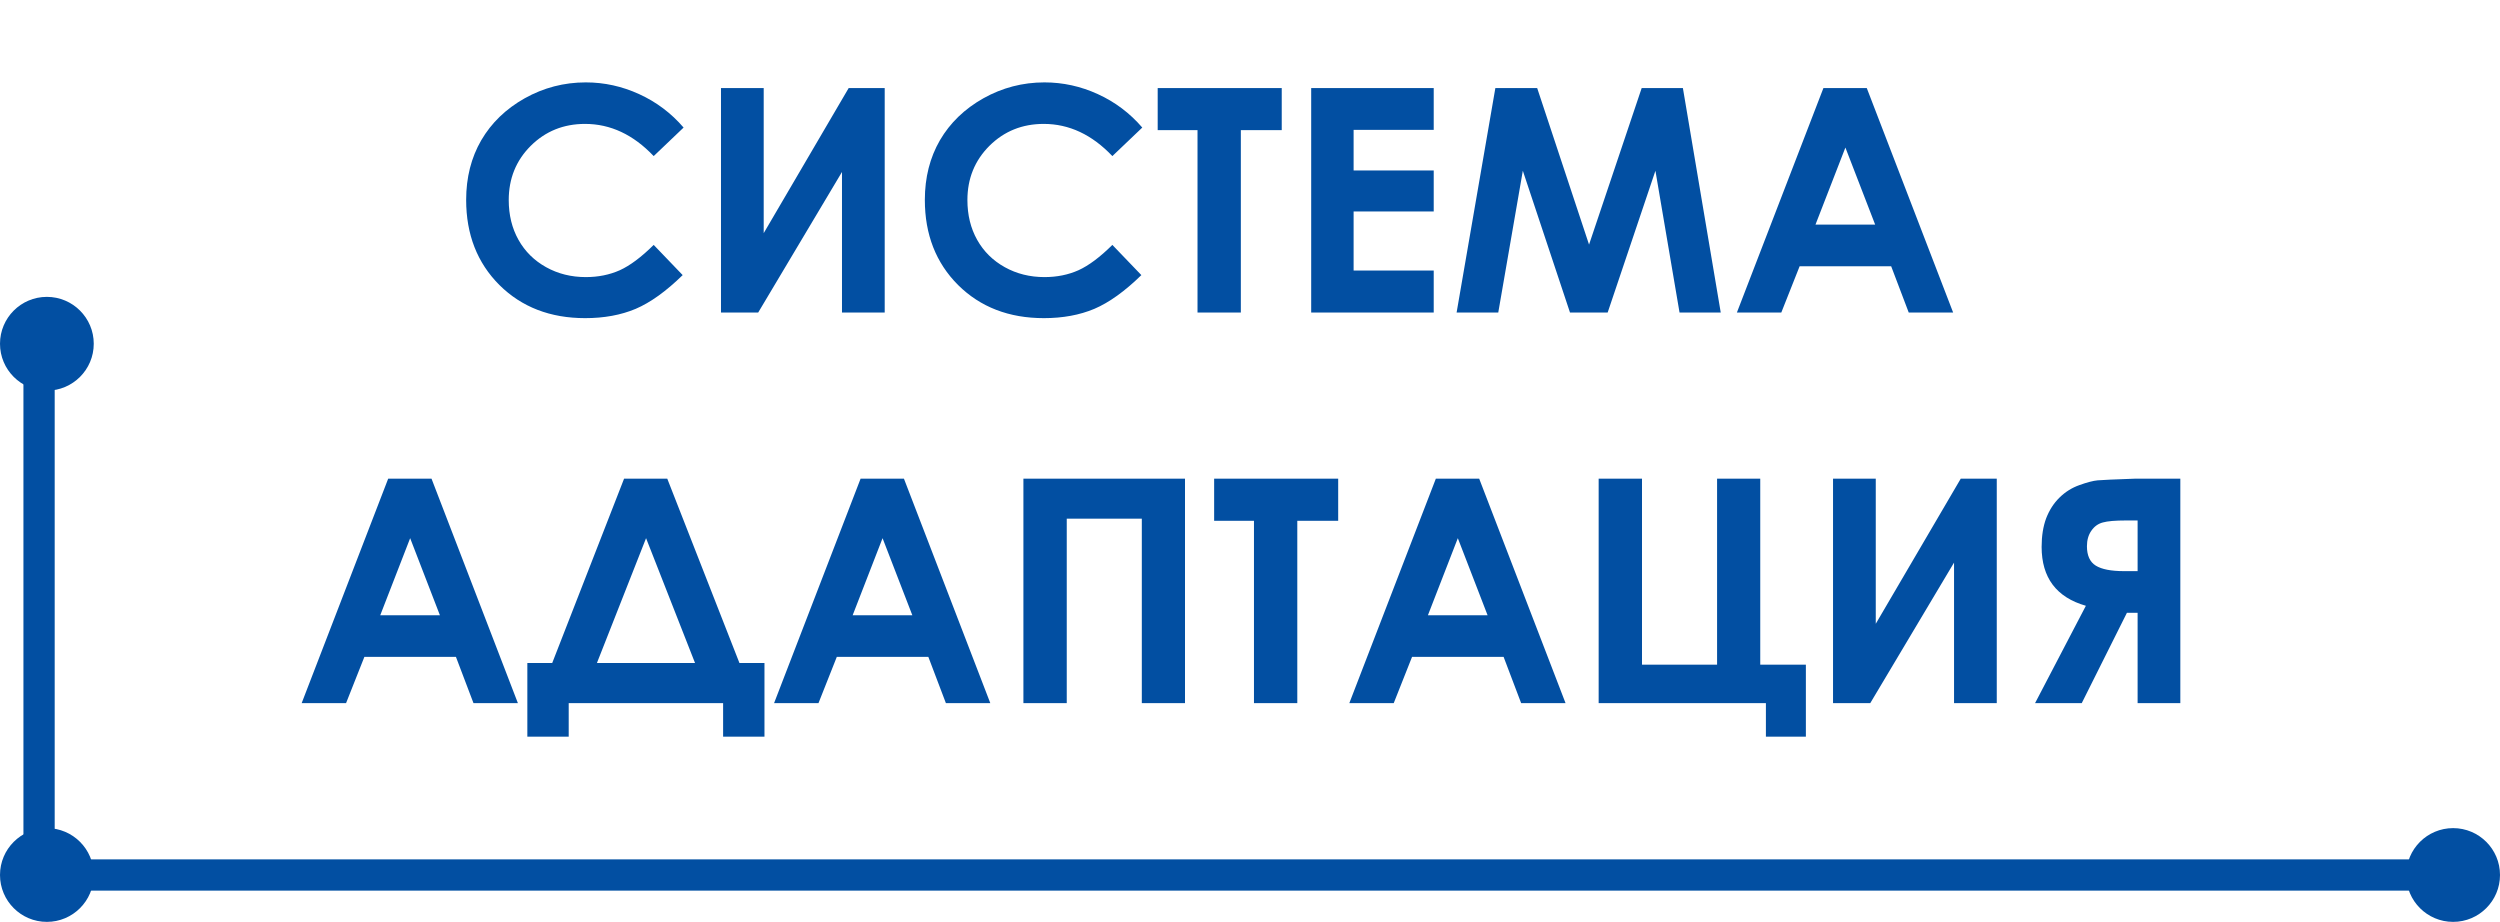 <svg width="160" height="59" viewBox="0 0 160 59" fill="none" xmlns="http://www.w3.org/2000/svg">
<path d="M43.75 8.164L41.836 9.99C40.534 8.617 39.069 7.93 37.441 7.93C36.068 7.93 34.909 8.398 33.965 9.336C33.027 10.273 32.559 11.429 32.559 12.803C32.559 13.76 32.767 14.609 33.184 15.352C33.6 16.094 34.19 16.676 34.951 17.1C35.713 17.523 36.559 17.734 37.49 17.734C38.285 17.734 39.01 17.588 39.668 17.295C40.325 16.995 41.048 16.455 41.836 15.674L43.691 17.607C42.63 18.643 41.628 19.362 40.684 19.766C39.74 20.163 38.662 20.361 37.451 20.361C35.218 20.361 33.389 19.655 31.963 18.242C30.544 16.823 29.834 15.007 29.834 12.793C29.834 11.361 30.156 10.088 30.801 8.975C31.452 7.861 32.38 6.966 33.584 6.289C34.795 5.612 36.097 5.273 37.49 5.273C38.675 5.273 39.815 5.524 40.908 6.025C42.008 6.527 42.956 7.24 43.75 8.164ZM56.621 5.635V20H53.887V11.006L48.525 20H46.143V5.635H48.877V14.922L54.316 5.635H56.621ZM73.106 8.164L71.191 9.99C69.889 8.617 68.424 7.93 66.797 7.93C65.423 7.93 64.264 8.398 63.32 9.336C62.383 10.273 61.914 11.429 61.914 12.803C61.914 13.76 62.122 14.609 62.539 15.352C62.956 16.094 63.545 16.676 64.307 17.1C65.068 17.523 65.915 17.734 66.846 17.734C67.64 17.734 68.366 17.588 69.023 17.295C69.681 16.995 70.404 16.455 71.191 15.674L73.047 17.607C71.986 18.643 70.983 19.362 70.039 19.766C69.095 20.163 68.018 20.361 66.807 20.361C64.574 20.361 62.744 19.655 61.318 18.242C59.899 16.823 59.19 15.007 59.19 12.793C59.19 11.361 59.512 10.088 60.156 8.975C60.807 7.861 61.735 6.966 62.94 6.289C64.15 5.612 65.453 5.273 66.846 5.273C68.031 5.273 69.17 5.524 70.264 6.025C71.364 6.527 72.311 7.24 73.106 8.164ZM74.092 5.635H82.031V8.33H79.414V20H76.641V8.33H74.092V5.635ZM83.916 5.635H91.758V8.311H86.631V10.908H91.758V13.535H86.631V17.314H91.758V20H83.916V5.635ZM95.703 5.635H98.379L101.699 15.654L105.068 5.635H107.705L110.127 20H107.49L105.947 10.928L102.891 20H100.479L97.461 10.928L95.889 20H93.223L95.703 5.635ZM116.699 5.635H119.473L125 20H122.158L121.035 17.041H115.176L114.004 20H111.162L116.699 5.635ZM118.105 9.443L116.191 14.375H120.01L118.105 9.443ZM24.844 30.635H27.617L33.145 45H30.303L29.18 42.041H23.32L22.148 45H19.307L24.844 30.635ZM26.25 34.443L24.336 39.375H28.154L26.25 34.443ZM39.941 30.635H42.705L47.324 42.432H48.926V47.148H46.279V45H36.397V47.148H33.75V42.432H35.342L39.941 30.635ZM41.348 34.443L38.203 42.432H44.482L41.348 34.443ZM55.078 30.635H57.852L63.379 45H60.537L59.414 42.041H53.555L52.383 45H49.541L55.078 30.635ZM56.484 34.443L54.57 39.375H58.389L56.484 34.443ZM65.498 30.635H75.84V45H73.076V33.193H68.272V45H65.498V30.635ZM77.705 30.635H85.644V33.33H83.027V45H80.254V33.33H77.705V30.635ZM91.894 30.635H94.668L100.195 45H97.353L96.231 42.041H90.371L89.199 45H86.357L91.894 30.635ZM93.301 34.443L91.387 39.375H95.205L93.301 34.443ZM102.314 45V30.635H105.088V42.539H109.893V30.635H112.656V42.539H115.576V47.148H113.018V45H102.314ZM127.793 30.635V45H125.059V36.006L119.697 45H117.314V30.635H120.049V39.922L125.488 30.635H127.793ZM139.541 30.635V45H136.807V39.219H136.123L133.232 45H130.244L133.496 38.77C131.608 38.229 130.664 36.973 130.664 35C130.664 34.297 130.762 33.685 130.957 33.164C131.159 32.643 131.442 32.204 131.807 31.846C132.178 31.481 132.604 31.214 133.086 31.045C133.574 30.869 133.962 30.768 134.248 30.742C134.535 30.716 135.332 30.68 136.641 30.635H139.541ZM136.807 36.553V33.31H136.055C135.371 33.31 134.88 33.353 134.58 33.438C134.281 33.516 134.036 33.691 133.848 33.965C133.659 34.232 133.564 34.564 133.564 34.961C133.564 35.553 133.753 35.967 134.131 36.201C134.508 36.435 135.114 36.553 135.947 36.553H136.807Z" fill="#024FA2"/>
<circle cx="3" cy="56" r="3" fill="#024FA2"/>
<circle cx="3" cy="22" r="3" fill="#024FA2"/>
<circle cx="157" cy="56" r="3" fill="#024FA2"/>
<path d="M2.5 20V56H158.5" stroke="#024FA2" stroke-width="2"/>
</svg>
